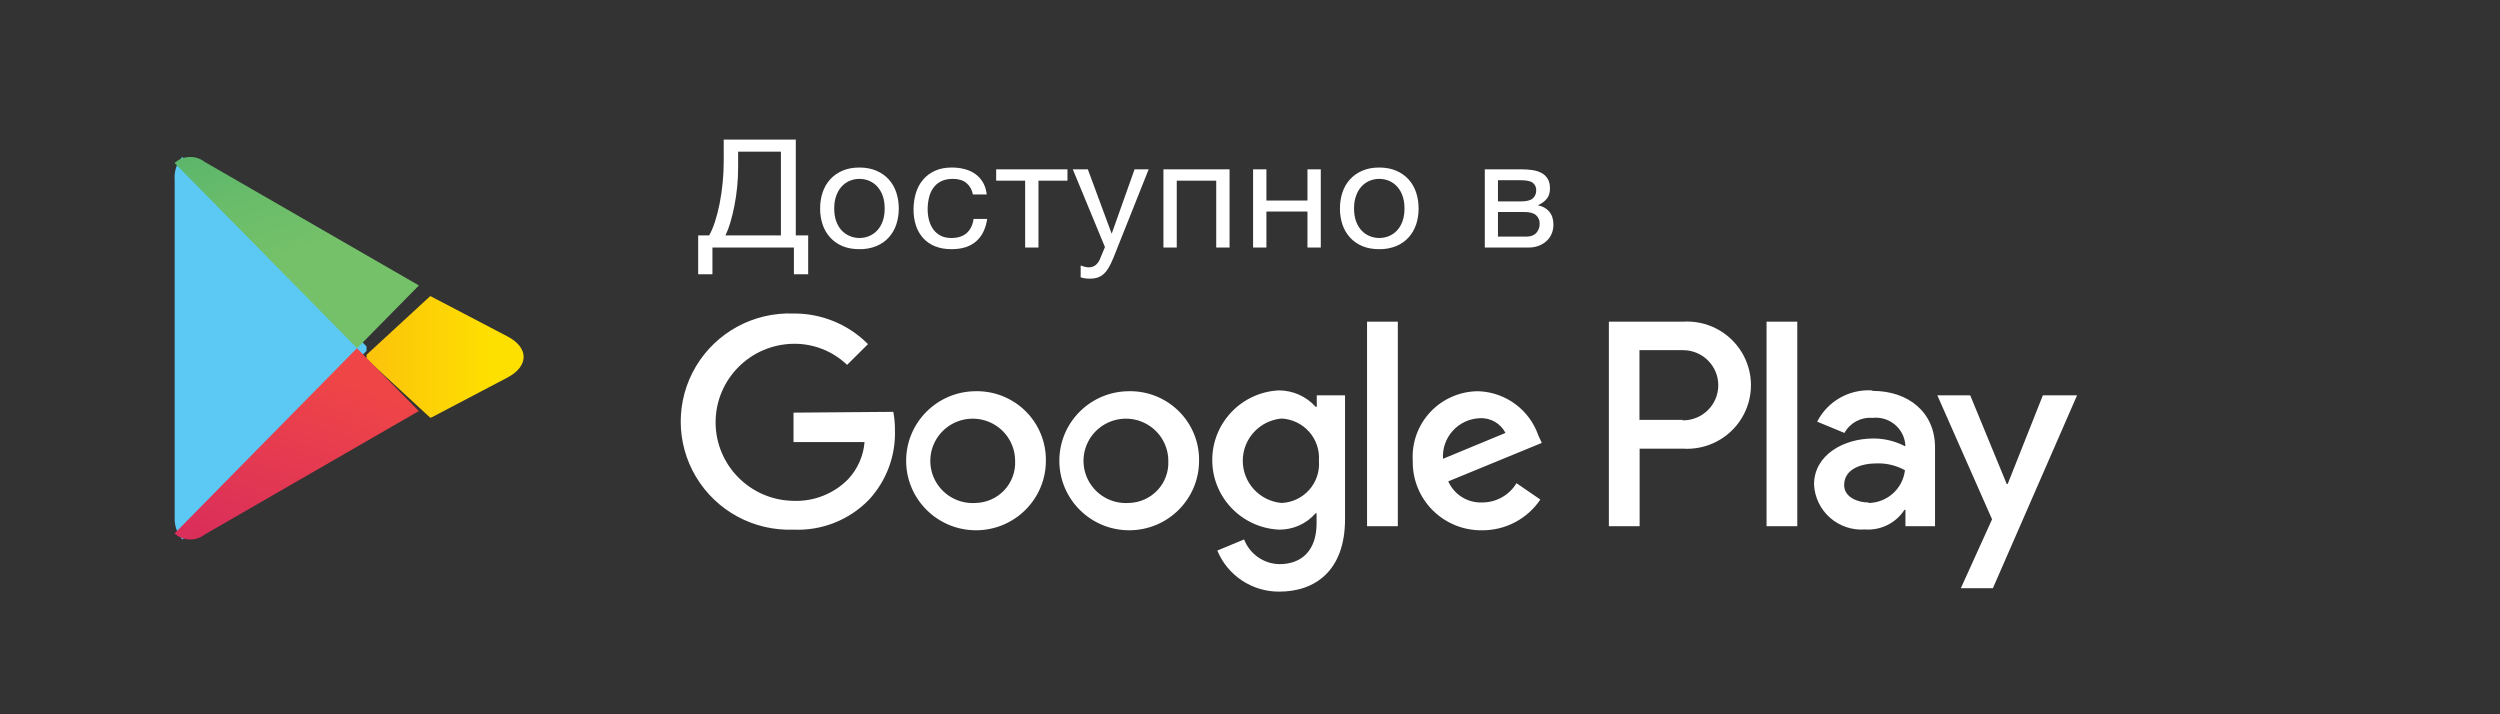 <svg width="140" height="40" viewBox="0 0 140 40" fill="none" xmlns="http://www.w3.org/2000/svg">
<rect x="0" y="0" width="140" height="40" fill="#333333" stroke="none"/>
<path fill-rule="evenodd" clip-rule="evenodd" d="M44.437 23.108V24.757H48.414C48.352 25.534 48.027 26.267 47.493 26.838C46.689 27.653 45.575 28.092 44.428 28.047C42.013 28.011 40.074 26.052 40.074 23.649C40.074 21.246 42.013 19.288 44.428 19.252C45.549 19.234 46.631 19.659 47.438 20.433L48.607 19.27C47.507 18.162 46.002 17.544 44.437 17.557C42.209 17.473 40.114 18.607 38.975 20.514C37.836 22.421 37.836 24.795 38.975 26.702C40.114 28.609 42.209 29.744 44.437 29.66C46.031 29.731 47.579 29.113 48.681 27.964C49.645 26.909 50.16 25.523 50.117 24.098C50.12 23.751 50.089 23.404 50.025 23.063L44.437 23.108ZM54.646 21.908C52.487 21.914 50.74 23.659 50.744 25.808C50.747 27.957 52.5 29.697 54.659 29.695C56.819 29.694 58.569 27.951 58.569 25.802C58.584 24.761 58.173 23.759 57.432 23.025C56.691 22.291 55.682 21.888 54.636 21.908H54.646ZM59.323 25.814C59.316 23.666 61.058 21.918 63.217 21.908C64.262 21.888 65.271 22.291 66.012 23.026C66.753 23.759 67.163 24.761 67.148 25.802C67.148 27.95 65.4 29.692 63.241 29.695C61.083 29.699 59.33 27.962 59.323 25.814ZM60.908 26.827C61.329 27.703 62.244 28.234 63.217 28.166C63.827 28.152 64.407 27.893 64.823 27.448C65.239 27.003 65.456 26.409 65.426 25.802C65.423 24.832 64.825 23.962 63.917 23.608C63.009 23.254 61.976 23.488 61.312 24.199C60.648 24.91 60.488 25.952 60.908 26.827ZM52.332 26.834C52.755 27.709 53.673 28.237 54.646 28.166H54.636C55.248 28.152 55.827 27.893 56.243 27.448C56.66 27.003 56.877 26.409 56.847 25.802C56.844 24.831 56.245 23.96 55.336 23.607C54.426 23.254 53.393 23.491 52.73 24.203C52.067 24.915 51.909 25.959 52.332 26.834ZM82.798 21.909C84.324 21.965 85.657 22.953 86.149 24.391L86.341 24.803L81.103 26.956C81.432 27.7 82.184 28.169 83 28.138C83.788 28.14 84.519 27.73 84.924 27.058L86.259 27.974C85.533 29.056 84.308 29.703 83 29.696C81.96 29.712 80.959 29.305 80.226 28.571C79.493 27.837 79.092 26.837 79.115 25.803C79.051 24.792 79.411 23.8 80.109 23.062C80.806 22.325 81.78 21.907 82.798 21.909ZM80.808 25.692C80.77 25.119 80.966 24.556 81.351 24.128C81.735 23.701 82.276 23.446 82.852 23.42C83.459 23.381 84.032 23.705 84.307 24.244L80.809 25.692H80.808ZM78.278 29.467H76.556H76.555V18.015H78.278V29.467ZM73.739 22.779H73.675C73.15 22.195 72.4 21.862 71.613 21.862C69.525 21.966 67.886 23.681 67.886 25.761C67.886 27.841 69.525 29.555 71.613 29.659C72.403 29.672 73.157 29.336 73.675 28.742H73.729V29.302C73.729 30.795 72.928 31.593 71.64 31.593C70.762 31.572 69.984 31.025 69.67 30.208L68.17 30.831C68.747 32.23 70.12 33.14 71.64 33.131C73.656 33.131 75.322 31.95 75.322 29.072V22.138H73.739V22.778V22.779ZM71.766 28.166L71.769 28.166H71.76L71.766 28.166ZM73.317 27.431C72.922 27.876 72.362 28.141 71.766 28.166C70.537 28.056 69.595 27.031 69.595 25.802C69.595 24.573 70.539 23.547 71.769 23.438C72.364 23.469 72.921 23.737 73.314 24.182C73.708 24.627 73.904 25.211 73.859 25.802C73.909 26.395 73.714 26.984 73.317 27.431ZM94.212 18.015H90.097V29.467H91.819V25.124H94.222C95.558 25.218 96.835 24.561 97.531 23.423C98.228 22.285 98.228 20.855 97.531 19.716C96.835 18.578 95.558 17.921 94.222 18.015H94.212ZM91.81 23.511H94.212L94.249 23.54C95.34 23.54 96.224 22.66 96.224 21.574C96.224 20.489 95.34 19.609 94.249 19.609H91.81V23.511ZM104.827 21.862C103.546 21.786 102.342 22.474 101.761 23.613L103.289 24.245C103.597 23.681 104.212 23.35 104.854 23.401C105.296 23.35 105.74 23.477 106.086 23.755C106.433 24.032 106.652 24.437 106.696 24.877V24.996C106.143 24.704 105.526 24.553 104.9 24.556C103.253 24.556 101.586 25.472 101.586 27.131C101.619 27.845 101.941 28.516 102.479 28.99C103.016 29.465 103.724 29.703 104.44 29.65C105.324 29.713 106.171 29.291 106.65 28.55H106.705V29.467H108.362V25.06C108.362 23.054 106.834 21.89 104.873 21.89L104.827 21.862ZM103.272 27.167C103.272 27.855 104.054 28.138 104.616 28.138L104.662 28.166C105.699 28.141 106.559 27.359 106.677 26.333C106.2 26.068 105.659 25.935 105.112 25.949C104.247 25.949 103.272 26.25 103.272 27.167ZM114.401 22.138L112.431 27.102H112.376L110.332 22.138H108.491L111.556 29.082L109.807 32.939H111.602L116.316 22.138H114.401ZM100.648 29.467H98.927V18.015H100.648V29.467Z" fill="white"/>
<path d="M10.149 8.85C9.873 9.197 9.741 9.643 9.782 10.092V28.95C9.756 29.386 9.893 29.815 10.165 30.151L10.223 30.211L20.526 19.65V19.401L10.206 8.79L10.149 8.85Z" fill="#5BC9F4"/>
<path d="M24.096 23.395L20.526 20.099V19.867L24.096 16.579L24.174 16.619L28.416 18.838C29.626 19.468 29.626 20.505 28.416 21.144L24.191 23.362L24.096 23.395Z" fill="url(#paint0_linear)"/>
<path d="M23.45 23.015L19.988 19.5L9.774 29.873C10.257 30.304 10.975 30.324 11.481 29.922L23.459 23.016" fill="url(#paint1_linear)"/>
<path d="M23.459 15.985L11.481 9.078C10.973 8.676 10.26 8.696 9.774 9.127L19.997 19.5L23.459 15.985Z" fill="url(#paint2_linear)"/>
<path fill-rule="evenodd" clip-rule="evenodd" d="M39.712 13.184H39.098V15.36H39.896V13.861H44.459V15.36H45.258V13.184H44.565V7.816H40.528L40.529 9.018C40.529 9.823 40.451 10.627 40.296 11.418C40.222 11.782 40.136 12.117 40.037 12.422C39.937 12.727 39.829 12.981 39.712 13.184ZM43.731 8.493V13.184H40.625C40.734 12.957 40.824 12.722 40.893 12.481C40.977 12.199 41.053 11.89 41.121 11.553C41.264 10.832 41.336 10.1 41.335 9.365V8.493H43.731ZM48.129 13.954C47.767 13.954 47.45 13.897 47.177 13.781C46.913 13.671 46.678 13.506 46.488 13.298C46.298 13.087 46.155 12.841 46.067 12.574C45.971 12.284 45.924 11.981 45.927 11.677C45.927 11.355 45.974 11.055 46.067 10.774C46.161 10.495 46.301 10.253 46.488 10.046C46.675 9.84 46.905 9.678 47.177 9.56C47.45 9.441 47.767 9.382 48.129 9.382C48.486 9.382 48.802 9.441 49.077 9.56C49.352 9.678 49.583 9.84 49.77 10.046C49.957 10.253 50.098 10.495 50.191 10.774C50.285 11.055 50.332 11.355 50.332 11.677C50.332 11.998 50.285 12.297 50.191 12.574C50.098 12.851 49.957 13.091 49.77 13.298C49.583 13.504 49.352 13.665 49.077 13.781C48.777 13.901 48.454 13.96 48.129 13.954ZM48.678 13.217C48.505 13.291 48.322 13.328 48.129 13.328C47.748 13.328 47.385 13.173 47.129 12.9C47 12.761 46.9 12.59 46.826 12.384C46.752 12.177 46.716 11.942 46.716 11.677C46.716 11.411 46.752 11.176 46.827 10.97C46.9 10.763 47 10.59 47.129 10.449C47.253 10.311 47.407 10.201 47.58 10.127C47.753 10.054 47.94 10.016 48.129 10.017C48.318 10.016 48.505 10.054 48.678 10.127C48.851 10.201 49.005 10.311 49.13 10.449C49.265 10.601 49.368 10.778 49.433 10.969C49.506 11.176 49.542 11.411 49.542 11.677C49.542 11.942 49.506 12.177 49.432 12.384C49.359 12.589 49.258 12.761 49.13 12.899C49.001 13.039 48.851 13.144 48.678 13.217ZM53.282 13.954C52.937 13.954 52.632 13.9 52.366 13.793C52.11 13.693 51.881 13.536 51.699 13.336C51.516 13.131 51.378 12.892 51.294 12.633C51.2 12.34 51.154 12.034 51.159 11.727C51.159 11.4 51.203 11.094 51.29 10.809C51.378 10.523 51.511 10.276 51.69 10.063C51.868 9.852 52.09 9.686 52.356 9.565C52.623 9.442 52.937 9.382 53.3 9.382C53.557 9.382 53.798 9.411 54.023 9.471C54.249 9.531 54.447 9.622 54.62 9.746C54.794 9.87 54.935 10.027 55.046 10.216C55.157 10.405 55.227 10.63 55.257 10.889H54.484C54.426 10.613 54.303 10.398 54.116 10.246C53.929 10.093 53.677 10.017 53.361 10.017C53.092 10.017 52.867 10.065 52.685 10.161C52.51 10.251 52.361 10.382 52.251 10.542C52.143 10.7 52.065 10.882 52.019 11.088C51.971 11.298 51.948 11.512 51.948 11.727C51.948 11.931 51.973 12.128 52.023 12.32C52.073 12.512 52.15 12.682 52.255 12.832C52.361 12.982 52.496 13.102 52.664 13.192C52.83 13.282 53.034 13.328 53.273 13.328C53.642 13.328 53.93 13.234 54.138 13.048C54.346 12.862 54.473 12.599 54.52 12.261H55.283C55.201 12.808 54.993 13.227 54.66 13.518C54.327 13.809 53.867 13.954 53.282 13.954ZM55.785 10.119H57.408V13.861H58.154V10.119H59.778V9.484H55.785V10.119ZM61.035 15.605C60.947 15.605 60.859 15.599 60.771 15.588C60.684 15.577 60.599 15.557 60.517 15.529V14.868L60.731 14.936C60.804 14.959 60.88 14.97 60.956 14.97C61.087 14.976 61.216 14.94 61.324 14.868C61.428 14.789 61.512 14.687 61.57 14.572L61.877 13.835L60.078 9.484H60.92L62.245 13.065H62.263L63.535 9.484H64.325L62.351 14.437C62.263 14.651 62.177 14.832 62.092 14.979C62.017 15.111 61.923 15.233 61.811 15.338C61.713 15.428 61.597 15.497 61.469 15.541C61.329 15.586 61.182 15.607 61.035 15.605ZM68.855 9.484H65.152V13.861H65.898V10.119H68.109V13.861H68.855V9.484ZM70.173 9.484H70.919V11.228H73.218V9.484H73.964V13.861H73.218V11.846H70.919V13.861H70.173V9.484ZM76.287 13.781C76.56 13.897 76.877 13.954 77.239 13.954C77.564 13.96 77.887 13.901 78.187 13.781C78.462 13.665 78.693 13.504 78.88 13.298C79.067 13.091 79.208 12.851 79.302 12.574C79.395 12.297 79.442 11.998 79.442 11.677C79.442 11.355 79.395 11.055 79.302 10.774C79.208 10.495 79.067 10.253 78.88 10.046C78.693 9.84 78.462 9.678 78.187 9.56C77.912 9.441 77.596 9.382 77.239 9.382C76.877 9.382 76.56 9.441 76.288 9.56C76.015 9.678 75.786 9.84 75.598 10.046C75.411 10.253 75.271 10.495 75.177 10.774C75.084 11.055 75.037 11.355 75.037 11.677C75.034 11.981 75.081 12.284 75.177 12.574C75.265 12.841 75.408 13.087 75.598 13.298C75.788 13.506 76.023 13.671 76.287 13.781ZM77.239 13.328C77.432 13.328 77.615 13.291 77.788 13.217C77.961 13.144 78.111 13.039 78.24 12.899C78.368 12.761 78.469 12.589 78.542 12.384C78.616 12.177 78.652 11.942 78.652 11.677C78.652 11.411 78.616 11.176 78.543 10.969C78.478 10.778 78.375 10.601 78.24 10.449C78.115 10.311 77.961 10.201 77.788 10.127C77.615 10.054 77.428 10.016 77.239 10.017C77.05 10.016 76.863 10.054 76.69 10.127C76.517 10.201 76.363 10.311 76.239 10.449C76.11 10.59 76.01 10.763 75.937 10.97C75.863 11.176 75.826 11.411 75.826 11.677C75.826 11.942 75.863 12.177 75.936 12.384C76.01 12.59 76.11 12.761 76.239 12.9C76.368 13.039 76.518 13.144 76.69 13.217C76.864 13.291 77.046 13.328 77.239 13.328ZM85.246 9.484H83.149V13.861H85.615C85.804 13.863 85.991 13.83 86.168 13.764C86.337 13.698 86.484 13.61 86.606 13.497C86.73 13.383 86.828 13.244 86.892 13.09C86.959 12.932 86.992 12.76 86.992 12.574C86.992 12.28 86.915 12.041 86.76 11.854C86.604 11.668 86.396 11.55 86.132 11.499V11.49C86.343 11.394 86.507 11.273 86.624 11.126C86.741 10.979 86.799 10.787 86.799 10.55C86.799 10.33 86.755 10.15 86.668 10.009C86.58 9.867 86.463 9.758 86.317 9.683C86.171 9.606 86.006 9.554 85.821 9.526C85.636 9.498 85.445 9.484 85.246 9.484ZM85.474 13.251C85.72 13.251 85.905 13.183 86.032 13.044C86.16 12.899 86.227 12.714 86.22 12.523C86.228 12.344 86.154 12.171 86.018 12.049C85.884 11.931 85.659 11.871 85.343 11.871H83.886V13.251H85.474ZM85.838 11.109C85.713 11.222 85.489 11.279 85.167 11.279H83.886V10.093H85.167C85.495 10.093 85.72 10.142 85.843 10.241C85.969 10.346 86.037 10.501 86.027 10.661C86.034 10.829 85.966 10.993 85.838 11.109Z" fill="white"/>
<defs>
<linearGradient id="paint0_linear" x1="27.63" y1="11.892" x2="6.735" y2="11.892" gradientUnits="userSpaceOnUse">
<stop stop-color="#FEE000"/>
<stop offset="0.42" stop-color="#FBBC0E"/>
<stop offset="0.78" stop-color="#FAA418"/>
<stop offset="1" stop-color="#F99B1C"/>
</linearGradient>
<linearGradient id="paint1_linear" x1="7.373" y1="17.189" x2="0.317" y2="37.433" gradientUnits="userSpaceOnUse">
<stop stop-color="#EF4547"/>
<stop offset="1" stop-color="#C6186D"/>
</linearGradient>
<linearGradient id="paint2_linear" x1="-1.231" y1="2.011" x2="4.536" y2="18.536" gradientUnits="userSpaceOnUse">
<stop stop-color="#279E6F"/>
<stop offset="0.04" stop-color="#2BA06F"/>
<stop offset="0.46" stop-color="#53B26C"/>
<stop offset="0.8" stop-color="#6BBD6A"/>
<stop offset="1" stop-color="#74C169"/>
</linearGradient>
</defs>
</svg>
